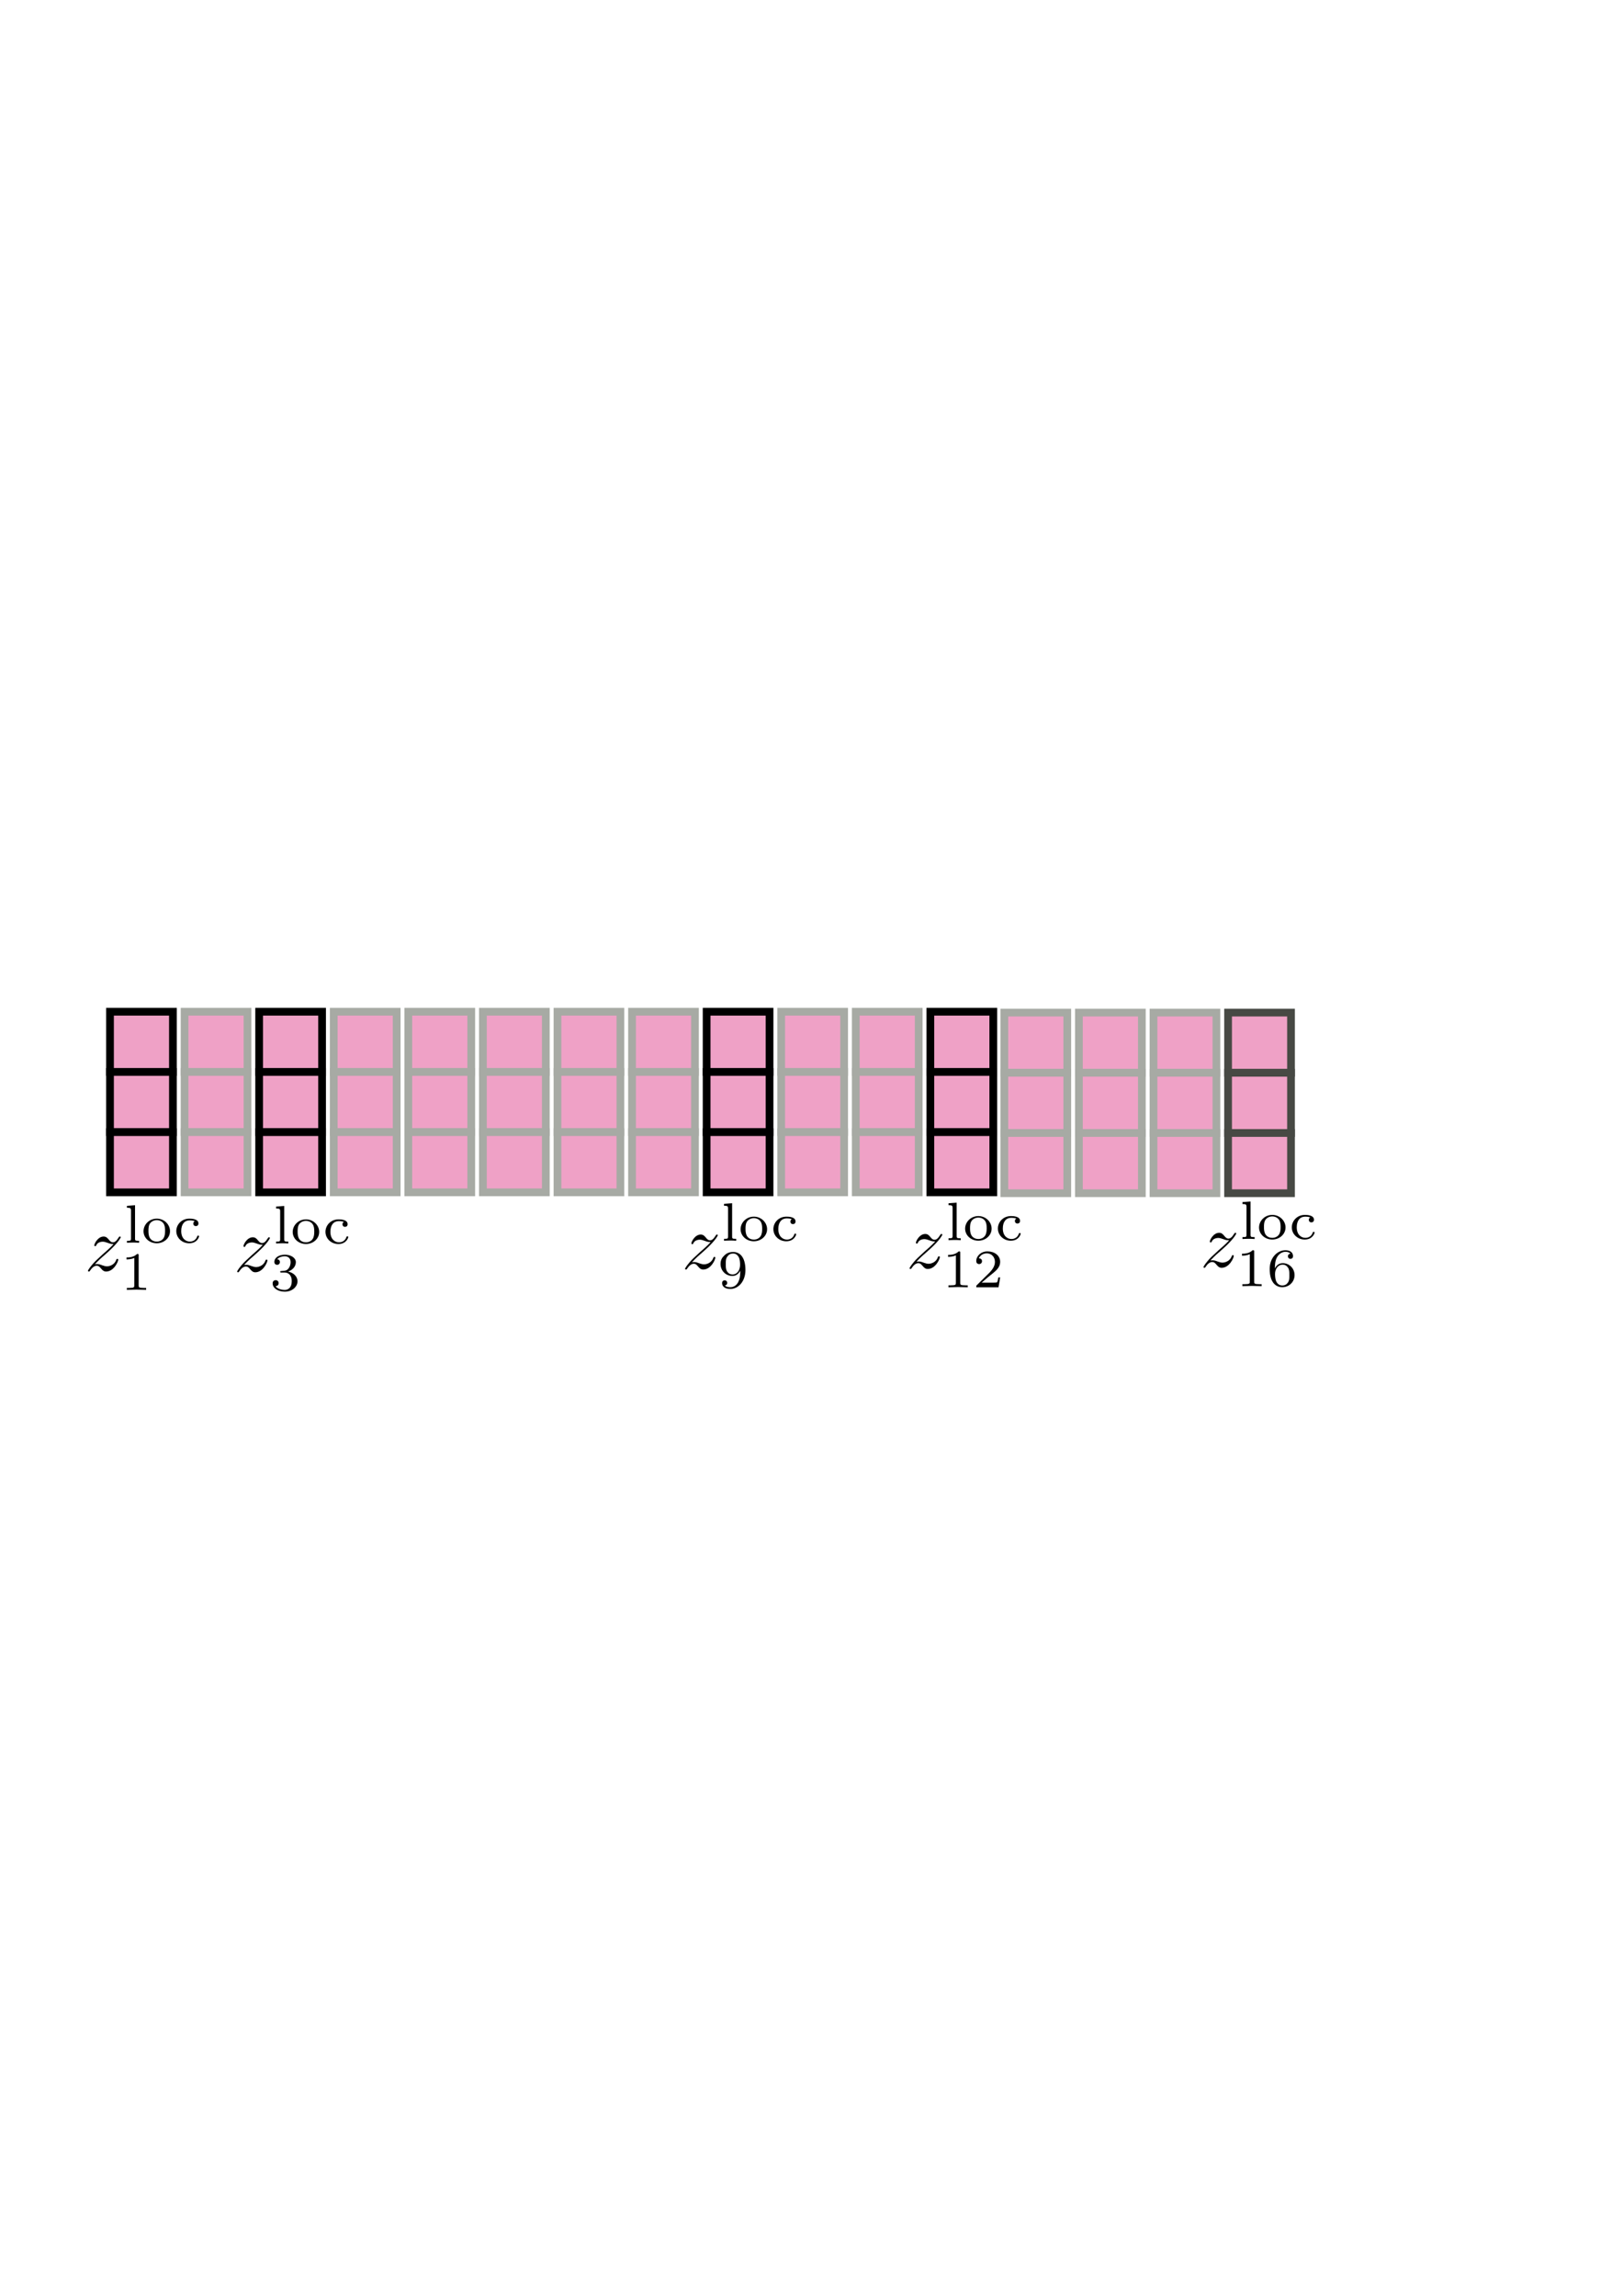 <?xml version="1.0" encoding="UTF-8" standalone="no"?>
<!-- Created with Inkscape (http://www.inkscape.org/) -->

<svg
   xmlns:dc="http://purl.org/dc/elements/1.1/"
   xmlns:cc="http://creativecommons.org/ns#"
   xmlns:rdf="http://www.w3.org/1999/02/22-rdf-syntax-ns#"
   xmlns:svg="http://www.w3.org/2000/svg"
   xmlns="http://www.w3.org/2000/svg"
   xmlns:sodipodi="http://sodipodi.sourceforge.net/DTD/sodipodi-0.dtd"
   xmlns:inkscape="http://www.inkscape.org/namespaces/inkscape"
   width="210mm"
   height="297mm"
   viewBox="0 0 210 297"
   version="1.1"
   id="svg112919"
   inkscape:version="0.92.3 (2405546, 2018-03-11)"
   sodipodi:docname="local_attention_3.svg">
  <defs
     id="defs112913" />
  <sodipodi:namedview
     id="base"
     pagecolor="#ffffff"
     bordercolor="#666666"
     borderopacity="1.0"
     inkscape:pageopacity="0.0"
     inkscape:pageshadow="2"
     inkscape:zoom="0.35"
     inkscape:cx="-92.857143"
     inkscape:cy="560"
     inkscape:document-units="mm"
     inkscape:current-layer="layer1"
     showgrid="false"
     inkscape:window-width="1853"
     inkscape:window-height="1025"
     inkscape:window-x="67"
     inkscape:window-y="27"
     inkscape:window-maximized="1" />
  <g
     inkscape:label="Layer 1"
     inkscape:groupmode="layer"
     id="layer1">
    <g
       id="g854-58-0-3"
       transform="matrix(0.669,0,0,0.669,3.79,118.579)"
       style="fill:#efa1c6;fill-opacity:1;stroke:#000000;stroke-width:1.495;stroke-miterlimit:4;stroke-dasharray:none;stroke-opacity:1">
      <rect
         ry="0"
         rx="0"
         y="18.394"
         x="15.61"
         height="11.642"
         width="12.171"
         id="rect815-3-8-9-6"
         style="opacity:1;vector-effect:none;fill:#efa1c6;fill-opacity:1;stroke:#000000;stroke-width:1.495;stroke-linecap:butt;stroke-linejoin:miter;stroke-miterlimit:4;stroke-dasharray:none;stroke-dashoffset:0;stroke-opacity:1" />
      <rect
         ry="0"
         rx="0"
         y="30.035"
         x="15.61"
         height="11.642"
         width="12.171"
         id="rect815-6-47-74-7"
         style="opacity:1;vector-effect:none;fill:#efa1c6;fill-opacity:1;stroke:#000000;stroke-width:1.495;stroke-linecap:butt;stroke-linejoin:miter;stroke-miterlimit:4;stroke-dasharray:none;stroke-dashoffset:0;stroke-opacity:1" />
      <rect
         ry="0"
         rx="0"
         y="41.677"
         x="15.61"
         height="11.642"
         width="12.171"
         id="rect815-3-7-24-3-3"
         style="opacity:1;vector-effect:none;fill:#efa1c6;fill-opacity:1;stroke:#000000;stroke-width:1.495;stroke-linecap:butt;stroke-linejoin:miter;stroke-miterlimit:4;stroke-dasharray:none;stroke-dashoffset:0;stroke-opacity:1" />
    </g>
    <g
       transform="matrix(0.669,0,0,0.669,80.987,118.579)"
       id="g854-6-0-5-6"
       style="fill:#efa1c6;fill-opacity:1;stroke:#000000;stroke-width:1.495;stroke-miterlimit:4;stroke-dasharray:none;stroke-opacity:1">
      <rect
         ry="0"
         rx="0"
         y="18.394"
         x="15.61"
         height="11.642"
         width="12.171"
         id="rect815-3-62-2-1-2"
         style="opacity:1;vector-effect:none;fill:#efa1c6;fill-opacity:1;stroke:#000000;stroke-width:1.495;stroke-linecap:butt;stroke-linejoin:miter;stroke-miterlimit:4;stroke-dasharray:none;stroke-dashoffset:0;stroke-opacity:1" />
      <rect
         ry="0"
         rx="0"
         y="30.035"
         x="15.61"
         height="11.642"
         width="12.171"
         id="rect815-6-6-9-40-6"
         style="opacity:1;vector-effect:none;fill:#efa1c6;fill-opacity:1;stroke:#000000;stroke-width:1.495;stroke-linecap:butt;stroke-linejoin:miter;stroke-miterlimit:4;stroke-dasharray:none;stroke-dashoffset:0;stroke-opacity:1" />
      <rect
         ry="0"
         rx="0"
         y="41.677"
         x="15.61"
         height="11.642"
         width="12.171"
         id="rect815-3-7-1-9-3-93"
         style="opacity:1;vector-effect:none;fill:#efa1c6;fill-opacity:1;stroke:#000000;stroke-width:1.495;stroke-linecap:butt;stroke-linejoin:miter;stroke-miterlimit:4;stroke-dasharray:none;stroke-dashoffset:0;stroke-opacity:1" />
    </g>
    <g
       transform="matrix(0.669,0,0,0.669,13.439,118.579)"
       id="g854-8-0-12-0"
       style="fill:#efa1c6;fill-opacity:1;stroke:#a7aaa4;stroke-width:1.495;stroke-miterlimit:4;stroke-dasharray:none;stroke-opacity:1">
      <rect
         ry="0"
         rx="0"
         y="18.394"
         x="15.61"
         height="11.642"
         width="12.171"
         id="rect815-3-9-1-7-7"
         style="opacity:1;vector-effect:none;fill:#efa1c6;fill-opacity:1;stroke:#a7aaa4;stroke-width:1.495;stroke-linecap:butt;stroke-linejoin:miter;stroke-miterlimit:4;stroke-dasharray:none;stroke-dashoffset:0;stroke-opacity:1" />
      <rect
         ry="0"
         rx="0"
         y="30.035"
         x="15.61"
         height="11.642"
         width="12.171"
         id="rect815-6-20-31-9-65"
         style="opacity:1;vector-effect:none;fill:#efa1c6;fill-opacity:1;stroke:#a7aaa4;stroke-width:1.495;stroke-linecap:butt;stroke-linejoin:miter;stroke-miterlimit:4;stroke-dasharray:none;stroke-dashoffset:0;stroke-opacity:1" />
      <rect
         ry="0"
         rx="0"
         y="41.677"
         x="15.61"
         height="11.642"
         width="12.171"
         id="rect815-3-7-2-1-81-2"
         style="opacity:1;vector-effect:none;fill:#efa1c6;fill-opacity:1;stroke:#a7aaa4;stroke-width:1.495;stroke-linecap:butt;stroke-linejoin:miter;stroke-miterlimit:4;stroke-dasharray:none;stroke-dashoffset:0;stroke-opacity:1" />
    </g>
    <g
       transform="matrix(0.669,0,0,0.669,23.089,118.579)"
       id="g854-3-0-0-4"
       style="fill:#efa1c6;fill-opacity:1;stroke:#000000;stroke-width:1.495;stroke-miterlimit:4;stroke-dasharray:none;stroke-opacity:1">
      <rect
         ry="0"
         rx="0"
         y="18.394"
         x="15.61"
         height="11.642"
         width="12.171"
         id="rect815-3-92-4-60-0"
         style="opacity:1;vector-effect:none;fill:#efa1c6;fill-opacity:1;stroke:#000000;stroke-width:1.495;stroke-linecap:butt;stroke-linejoin:miter;stroke-miterlimit:4;stroke-dasharray:none;stroke-dashoffset:0;stroke-opacity:1" />
      <rect
         ry="0"
         rx="0"
         y="30.035"
         x="15.61"
         height="11.642"
         width="12.171"
         id="rect815-6-28-0-1-6"
         style="opacity:1;vector-effect:none;fill:#efa1c6;fill-opacity:1;stroke:#000000;stroke-width:1.495;stroke-linecap:butt;stroke-linejoin:miter;stroke-miterlimit:4;stroke-dasharray:none;stroke-dashoffset:0;stroke-opacity:1" />
      <rect
         ry="0"
         rx="0"
         y="41.677"
         x="15.61"
         height="11.642"
         width="12.171"
         id="rect815-3-7-97-3-0-8"
         style="opacity:1;vector-effect:none;fill:#efa1c6;fill-opacity:1;stroke:#000000;stroke-width:1.495;stroke-linecap:butt;stroke-linejoin:miter;stroke-miterlimit:4;stroke-dasharray:none;stroke-dashoffset:0;stroke-opacity:1" />
    </g>
    <g
       transform="matrix(0.669,0,0,0.669,42.388,118.579)"
       id="g854-8-7-9-2-54"
       style="fill:#efa1c6;fill-opacity:1;stroke:#a7aaa4;stroke-width:1.495;stroke-miterlimit:4;stroke-dasharray:none;stroke-opacity:1">
      <rect
         ry="0"
         rx="0"
         y="18.394"
         x="15.61"
         height="11.642"
         width="12.171"
         id="rect815-3-9-4-9-1-4"
         style="opacity:1;vector-effect:none;fill:#efa1c6;fill-opacity:1;stroke:#a7aaa4;stroke-width:1.495;stroke-linecap:butt;stroke-linejoin:miter;stroke-miterlimit:4;stroke-dasharray:none;stroke-dashoffset:0;stroke-opacity:1" />
      <rect
         ry="0"
         rx="0"
         y="30.035"
         x="15.61"
         height="11.642"
         width="12.171"
         id="rect815-6-20-3-6-97-6"
         style="opacity:1;vector-effect:none;fill:#efa1c6;fill-opacity:1;stroke:#a7aaa4;stroke-width:1.495;stroke-linecap:butt;stroke-linejoin:miter;stroke-miterlimit:4;stroke-dasharray:none;stroke-dashoffset:0;stroke-opacity:1" />
      <rect
         ry="0"
         rx="0"
         y="41.677"
         x="15.61"
         height="11.642"
         width="12.171"
         id="rect815-3-7-2-0-93-13-8"
         style="opacity:1;vector-effect:none;fill:#efa1c6;fill-opacity:1;stroke:#a7aaa4;stroke-width:1.495;stroke-linecap:butt;stroke-linejoin:miter;stroke-miterlimit:4;stroke-dasharray:none;stroke-dashoffset:0;stroke-opacity:1" />
    </g>
    <g
       transform="matrix(0.669,0,0,0.669,71.337,118.579)"
       id="g854-8-7-7-3-1-32"
       style="fill:#efa1c6;fill-opacity:1;stroke:#a7aaa4;stroke-width:1.495;stroke-miterlimit:4;stroke-dasharray:none;stroke-opacity:1">
      <rect
         ry="0"
         rx="0"
         y="18.394"
         x="15.61"
         height="11.642"
         width="12.171"
         id="rect815-3-9-4-6-5-0-6"
         style="opacity:1;vector-effect:none;fill:#efa1c6;fill-opacity:1;stroke:#a7aaa4;stroke-width:1.495;stroke-linecap:butt;stroke-linejoin:miter;stroke-miterlimit:4;stroke-dasharray:none;stroke-dashoffset:0;stroke-opacity:1" />
      <rect
         ry="0"
         rx="0"
         y="30.035"
         x="15.61"
         height="11.642"
         width="12.171"
         id="rect815-6-20-3-8-6-6-2"
         style="opacity:1;vector-effect:none;fill:#efa1c6;fill-opacity:1;stroke:#a7aaa4;stroke-width:1.495;stroke-linecap:butt;stroke-linejoin:miter;stroke-miterlimit:4;stroke-dasharray:none;stroke-dashoffset:0;stroke-opacity:1" />
      <rect
         ry="0"
         rx="0"
         y="41.677"
         x="15.61"
         height="11.642"
         width="12.171"
         id="rect815-3-7-2-0-8-64-8-24"
         style="opacity:1;vector-effect:none;fill:#efa1c6;fill-opacity:1;stroke:#a7aaa4;stroke-width:1.495;stroke-linecap:butt;stroke-linejoin:miter;stroke-miterlimit:4;stroke-dasharray:none;stroke-dashoffset:0;stroke-opacity:1" />
    </g>
    <g
       transform="matrix(0.669,0,0,0.669,61.688,118.579)"
       id="g854-8-7-4-0-7-7"
       style="fill:#efa1c6;fill-opacity:1;stroke:#a7aaa4;stroke-width:1.495;stroke-miterlimit:4;stroke-dasharray:none;stroke-opacity:1">
      <rect
         ry="0"
         rx="0"
         y="18.394"
         x="15.61"
         height="11.642"
         width="12.171"
         id="rect815-3-9-4-1-4-9-4"
         style="opacity:1;vector-effect:none;fill:#efa1c6;fill-opacity:1;stroke:#a7aaa4;stroke-width:1.495;stroke-linecap:butt;stroke-linejoin:miter;stroke-miterlimit:4;stroke-dasharray:none;stroke-dashoffset:0;stroke-opacity:1" />
      <rect
         ry="0"
         rx="0"
         y="30.035"
         x="15.61"
         height="11.642"
         width="12.171"
         id="rect815-6-20-3-4-6-2-9"
         style="opacity:1;vector-effect:none;fill:#efa1c6;fill-opacity:1;stroke:#a7aaa4;stroke-width:1.495;stroke-linecap:butt;stroke-linejoin:miter;stroke-miterlimit:4;stroke-dasharray:none;stroke-dashoffset:0;stroke-opacity:1" />
      <rect
         ry="0"
         rx="0"
         y="41.677"
         x="15.61"
         height="11.642"
         width="12.171"
         id="rect815-3-7-2-0-9-2-4-6"
         style="opacity:1;vector-effect:none;fill:#efa1c6;fill-opacity:1;stroke:#a7aaa4;stroke-width:1.495;stroke-linecap:butt;stroke-linejoin:miter;stroke-miterlimit:4;stroke-dasharray:none;stroke-dashoffset:0;stroke-opacity:1" />
    </g>
    <g
       transform="matrix(0.669,0,0,0.669,52.038,118.579)"
       id="g854-8-7-2-6-4-5"
       style="fill:#efa1c6;fill-opacity:1;stroke:#a7aaa4;stroke-width:1.495;stroke-miterlimit:4;stroke-dasharray:none;stroke-opacity:1">
      <rect
         ry="0"
         rx="0"
         y="18.394"
         x="15.61"
         height="11.642"
         width="12.171"
         id="rect815-3-9-4-68-5-9-6"
         style="opacity:1;vector-effect:none;fill:#efa1c6;fill-opacity:1;stroke:#a7aaa4;stroke-width:1.495;stroke-linecap:butt;stroke-linejoin:miter;stroke-miterlimit:4;stroke-dasharray:none;stroke-dashoffset:0;stroke-opacity:1" />
      <rect
         ry="0"
         rx="0"
         y="30.035"
         x="15.61"
         height="11.642"
         width="12.171"
         id="rect815-6-20-3-9-6-1-4"
         style="opacity:1;vector-effect:none;fill:#efa1c6;fill-opacity:1;stroke:#a7aaa4;stroke-width:1.495;stroke-linecap:butt;stroke-linejoin:miter;stroke-miterlimit:4;stroke-dasharray:none;stroke-dashoffset:0;stroke-opacity:1" />
      <rect
         ry="0"
         rx="0"
         y="41.677"
         x="15.61"
         height="11.642"
         width="12.171"
         id="rect815-3-7-2-0-2-9-2-2"
         style="opacity:1;vector-effect:none;fill:#efa1c6;fill-opacity:1;stroke:#a7aaa4;stroke-width:1.495;stroke-linecap:butt;stroke-linejoin:miter;stroke-miterlimit:4;stroke-dasharray:none;stroke-dashoffset:0;stroke-opacity:1" />
    </g>
    <g
       transform="matrix(0.669,0,0,0.669,32.739,118.579)"
       id="g854-8-7-6-8-8-5"
       style="fill:#efa1c6;fill-opacity:1;stroke:#a7aaa4;stroke-width:1.495;stroke-miterlimit:4;stroke-dasharray:none;stroke-opacity:1">
      <rect
         ry="0"
         rx="0"
         y="18.394"
         x="15.61"
         height="11.642"
         width="12.171"
         id="rect815-3-9-4-4-2-6-6"
         style="opacity:1;vector-effect:none;fill:#efa1c6;fill-opacity:1;stroke:#a7aaa4;stroke-width:1.495;stroke-linecap:butt;stroke-linejoin:miter;stroke-miterlimit:4;stroke-dasharray:none;stroke-dashoffset:0;stroke-opacity:1" />
      <rect
         ry="0"
         rx="0"
         y="30.035"
         x="15.61"
         height="11.642"
         width="12.171"
         id="rect815-6-20-3-95-8-06-1"
         style="opacity:1;vector-effect:none;fill:#efa1c6;fill-opacity:1;stroke:#a7aaa4;stroke-width:1.495;stroke-linecap:butt;stroke-linejoin:miter;stroke-miterlimit:4;stroke-dasharray:none;stroke-dashoffset:0;stroke-opacity:1" />
      <rect
         ry="0"
         rx="0"
         y="41.677"
         x="15.61"
         height="11.642"
         width="12.171"
         id="rect815-3-7-2-0-0-2-4-37"
         style="opacity:1;vector-effect:none;fill:#efa1c6;fill-opacity:1;stroke:#a7aaa4;stroke-width:1.495;stroke-linecap:butt;stroke-linejoin:miter;stroke-miterlimit:4;stroke-dasharray:none;stroke-dashoffset:0;stroke-opacity:1" />
    </g>
    <g
       transform="matrix(0.669,0,0,0.669,100.286,118.579)"
       id="g854-8-7-7-4-9-0-7"
       style="fill:#efa1c6;fill-opacity:1;stroke:#a7aaa4;stroke-width:1.495;stroke-miterlimit:4;stroke-dasharray:none;stroke-opacity:1">
      <rect
         ry="0"
         rx="0"
         y="18.394"
         x="15.61"
         height="11.642"
         width="12.171"
         id="rect815-3-9-4-6-7-6-4-2"
         style="opacity:1;vector-effect:none;fill:#efa1c6;fill-opacity:1;stroke:#a7aaa4;stroke-width:1.495;stroke-linecap:butt;stroke-linejoin:miter;stroke-miterlimit:4;stroke-dasharray:none;stroke-dashoffset:0;stroke-opacity:1" />
      <rect
         ry="0"
         rx="0"
         y="30.035"
         x="15.61"
         height="11.642"
         width="12.171"
         id="rect815-6-20-3-8-1-0-5-10"
         style="opacity:1;vector-effect:none;fill:#efa1c6;fill-opacity:1;stroke:#a7aaa4;stroke-width:1.495;stroke-linecap:butt;stroke-linejoin:miter;stroke-miterlimit:4;stroke-dasharray:none;stroke-dashoffset:0;stroke-opacity:1" />
      <rect
         ry="0"
         rx="0"
         y="41.677"
         x="15.61"
         height="11.642"
         width="12.171"
         id="rect815-3-7-2-0-8-7-2-46-8"
         style="opacity:1;vector-effect:none;fill:#efa1c6;fill-opacity:1;stroke:#a7aaa4;stroke-width:1.495;stroke-linecap:butt;stroke-linejoin:miter;stroke-miterlimit:4;stroke-dasharray:none;stroke-dashoffset:0;stroke-opacity:1" />
    </g>
    <g
       transform="matrix(0.669,0,0,0.669,90.637,118.579)"
       id="g854-8-7-7-2-76-6-9"
       style="fill:#efa1c6;fill-opacity:1;stroke:#a7aaa4;stroke-width:1.495;stroke-miterlimit:4;stroke-dasharray:none;stroke-opacity:1">
      <rect
         ry="0"
         rx="0"
         y="18.394"
         x="15.61"
         height="11.642"
         width="12.171"
         id="rect815-3-9-4-6-2-3-9-1"
         style="opacity:1;vector-effect:none;fill:#efa1c6;fill-opacity:1;stroke:#a7aaa4;stroke-width:1.495;stroke-linecap:butt;stroke-linejoin:miter;stroke-miterlimit:4;stroke-dasharray:none;stroke-dashoffset:0;stroke-opacity:1" />
      <rect
         ry="0"
         rx="0"
         y="30.035"
         x="15.61"
         height="11.642"
         width="12.171"
         id="rect815-6-20-3-8-2-2-9-3"
         style="opacity:1;vector-effect:none;fill:#efa1c6;fill-opacity:1;stroke:#a7aaa4;stroke-width:1.495;stroke-linecap:butt;stroke-linejoin:miter;stroke-miterlimit:4;stroke-dasharray:none;stroke-dashoffset:0;stroke-opacity:1" />
      <rect
         ry="0"
         rx="0"
         y="41.677"
         x="15.61"
         height="11.642"
         width="12.171"
         id="rect815-3-7-2-0-8-6-1-52-48"
         style="opacity:1;vector-effect:none;fill:#efa1c6;fill-opacity:1;stroke:#a7aaa4;stroke-width:1.495;stroke-linecap:butt;stroke-linejoin:miter;stroke-miterlimit:4;stroke-dasharray:none;stroke-dashoffset:0;stroke-opacity:1" />
    </g>
    <g
       transform="matrix(0.669,0,0,0.669,109.936,118.579)"
       id="g854-8-7-7-2-1-5-0-0-1-5"
       style="fill:#efa1c6;fill-opacity:1;stroke:#000000;stroke-width:1.495;stroke-miterlimit:4;stroke-dasharray:none;stroke-opacity:1">
      <rect
         ry="0"
         rx="0"
         y="18.394"
         x="15.61"
         height="11.642"
         width="12.171"
         id="rect815-3-9-4-6-2-6-91-7-1-0-2"
         style="opacity:1;vector-effect:none;fill:#efa1c6;fill-opacity:1;stroke:#000000;stroke-width:1.495;stroke-linecap:butt;stroke-linejoin:miter;stroke-miterlimit:4;stroke-dasharray:none;stroke-dashoffset:0;stroke-opacity:1" />
      <rect
         ry="0"
         rx="0"
         y="30.035"
         x="15.61"
         height="11.642"
         width="12.171"
         id="rect815-6-20-3-8-2-1-4-9-1-99-2"
         style="opacity:1;vector-effect:none;fill:#efa1c6;fill-opacity:1;stroke:#000000;stroke-width:1.495;stroke-linecap:butt;stroke-linejoin:miter;stroke-miterlimit:4;stroke-dasharray:none;stroke-dashoffset:0;stroke-opacity:1" />
      <rect
         ry="0"
         rx="0"
         y="41.677"
         x="15.61"
         height="11.642"
         width="12.171"
         id="rect815-3-7-2-0-8-6-5-9-9-3-13-0"
         style="opacity:1;vector-effect:none;fill:#efa1c6;fill-opacity:1;stroke:#000000;stroke-width:1.495;stroke-linecap:butt;stroke-linejoin:miter;stroke-miterlimit:4;stroke-dasharray:none;stroke-dashoffset:0;stroke-opacity:1" />
    </g>
    <g
       id="g61096-2"
       transform="matrix(0.669,0,0,0.669,-45.349,96.887)"
       style="stroke-width:1.495">
      <g
         word-spacing="normal"
         letter-spacing="normal"
         font-size-adjust="none"
         font-stretch="normal"
         font-weight="normal"
         font-variant="normal"
         font-style="normal"
         stroke-miterlimit="10.433"
         xml:space="preserve"
         transform="matrix(0.3,0,0,-0.3,-52.5,222.75)"
         id="content-9"
         style="font-style:normal;font-variant:normal;font-weight:normal;font-stretch:normal;letter-spacing:normal;word-spacing:normal;text-anchor:start;fill:none;fill-opacity:1;fill-rule:evenodd;stroke:#000000;stroke-width:1.495;stroke-linecap:butt;stroke-linejoin:miter;stroke-miterlimit:10.433;stroke-dasharray:none;stroke-dashoffset:0;stroke-opacity:1"><path
           id="path61085-9"
           d="m 462.14,410.34 0.25,0.27 0.24,0.25 0.24,0.25 0.23,0.24 0.22,0.23 0.22,0.22 0.21,0.22 0.2,0.21 0.2,0.2 0.2,0.19 0.19,0.19 0.19,0.19 0.18,0.17 0.19,0.18 0.35,0.33 0.34,0.32 0.33,0.3 0.33,0.29 0.32,0.29 0.65,0.56 0.33,0.29 0.33,0.28 c 0,0.05 3.08,2.69 4.88,4.49 4.73,4.64 5.83,7.03 5.83,7.21 0,0.5 -0.46,0.5 -0.55,0.5 -0.35,0 -0.5,-0.09 -0.75,-0.54 -1.49,-2.39 -2.53,-3.19 -3.74,-3.19 -1.2,0 -1.79,0.75 -2.54,1.59 -0.94,1.16 -1.78,2.14 -3.44,2.14 -3.73,0 -6.02,-4.62 -6.02,-5.67 0,-0.25 0.14,-0.54 0.6,-0.54 0.45,0 0.54,0.25 0.64,0.54 0.95,2.3 3.84,2.35 4.23,2.35 1.05,0 2,-0.36 3.14,-0.75 2,-0.75 2.55,-0.75 3.85,-0.75 -1.8,-2.14 -5.99,-5.74 -6.92,-6.53 l -4.49,-4.18 c -3.39,-3.34 -5.14,-6.18 -5.14,-6.53 0,-0.5 0.5,-0.5 0.59,-0.5 0.41,0 0.5,0.1 0.8,0.64 1.16,1.75 2.64,3.1 4.24,3.1 1.15,0 1.65,-0.46 2.89,-1.89 0.86,-1.05 1.75,-1.85 3.18,-1.85 4.94,0 7.83,6.33 7.83,7.67 0,0.25 -0.2,0.5 -0.59,0.5 -0.46,0 -0.55,-0.29 -0.71,-0.65 -1.14,-3.24 -4.32,-4.17 -5.98,-4.17 -0.98,0 -1.89,0.29 -2.94,0.64 -1.68,0.64 -2.43,0.84 -3.48,0.84 -0.1,0 -0.89,0 -1.35,-0.14 z"
           inkscape:connector-curvature="0"
           style="fill:#000000;stroke-width:0" /><path
           id="path61087-3"
           d="M 488.01,448.39 482.79,448 v -1.25 c 2.33,0 2.61,-0.25 2.61,-1.96 v -17.84 c 0,-1.5 -0.34,-1.5 -2.61,-1.5 v -1.25 c 0.07,0 2.5,0.14 3.91,0.14 1.31,0 2.61,-0.03 3.94,-0.14 v 1.25 c -2.27,0 -2.63,0 -2.63,1.5 z"
           inkscape:connector-curvature="0"
           style="fill:#000000;stroke-width:0" /><path
           id="path61089-0"
           d="m 510.55,431.62 -0.01,0.41 -0.03,0.4 -0.05,0.4 -0.07,0.39 -0.1,0.39 -0.11,0.38 -0.13,0.37 -0.15,0.37 -0.17,0.36 -0.19,0.35 -0.2,0.34 -0.22,0.33 -0.24,0.32 -0.25,0.31 -0.26,0.29 -0.28,0.29 -0.3,0.27 -0.31,0.26 -0.32,0.24 -0.33,0.23 -0.35,0.22 -0.36,0.2 -0.37,0.18 -0.38,0.17 -0.39,0.15 -0.4,0.13 -0.41,0.11 -0.41,0.1 -0.43,0.07 -0.43,0.05 -0.44,0.04 -0.45,0.01 v -0.99 c 2.06,0 3.53,-0.97 4.29,-2.05 0.97,-1.35 1.08,-3.1 1.08,-4.78 0,-1.67 -0.11,-3.51 -1.12,-4.95 -0.94,-1.31 -2.53,-2.02 -4.25,-2.02 v 0 c -1.28,0 -3.17,0.43 -4.31,2.13 -0.94,1.44 -1.05,3.23 -1.05,4.84 0,1.5 0.03,3.57 1.25,5.05 0.87,1.02 2.34,1.78 4.11,1.78 v 0.99 c -4.8,0 -8.53,-3.77 -8.53,-8.13 0,-4.33 3.82,-7.76 8.53,-7.76 4.7,0 8.54,3.43 8.54,7.76 z"
           inkscape:connector-curvature="0"
           style="fill:#000000;stroke-width:0" /><path
           id="path61091-2"
           d="m 526.54,438.11 -0.05,-0.03 -0.06,-0.03 -0.06,-0.03 -0.05,-0.03 -0.05,-0.04 -0.05,-0.03 -0.05,-0.04 -0.04,-0.04 -0.05,-0.04 -0.04,-0.04 -0.04,-0.04 -0.04,-0.04 -0.04,-0.05 -0.03,-0.04 -0.03,-0.05 -0.04,-0.05 -0.03,-0.05 -0.02,-0.05 -0.03,-0.05 -0.02,-0.05 -0.03,-0.06 -0.02,-0.05 -0.02,-0.06 -0.01,-0.06 -0.02,-0.05 -0.01,-0.06 -0.01,-0.06 -0.01,-0.06 -0.01,-0.07 v -0.06 l -0.01,-0.06 v -0.07 c 0,-0.95 0.66,-1.64 1.65,-1.64 0.93,0 1.67,0.6 1.67,1.71 0,3.11 -4.85,3.11 -5.83,3.11 -5.22,0 -8.46,-4.02 -8.46,-8.02 0,-4.39 3.72,-7.87 8.29,-7.87 5.2,0 6.42,4.1 6.42,4.53 0,0.4 -0.46,0.4 -0.59,0.4 -0.46,0 -0.49,-0.09 -0.68,-0.59 -0.76,-2.16 -2.61,-3.24 -4.73,-3.24 -2.41,0 -5.53,1.79 -5.53,6.8 0,4.42 2.15,6.86 5.39,6.86 0.45,0 2.12,0 3.37,-0.51 z"
           inkscape:connector-curvature="0"
           style="fill:#000000;stroke-width:0" /><path
           id="path61093-7"
           d="m 490.35,416 v 0.04 0.04 0.04 0.04 0.04 0.04 0.04 0.03 0.04 l -0.01,0.03 v 0.03 0.03 0.03 l -0.01,0.03 v 0.03 0.02 l -0.01,0.03 v 0.02 l -0.01,0.02 v 0.03 l -0.02,0.04 -0.01,0.04 -0.02,0.03 -0.02,0.03 -0.02,0.03 -0.02,0.03 -0.03,0.02 -0.03,0.02 -0.03,0.01 -0.04,0.02 -0.04,0.01 -0.05,0.01 -0.02,0.01 h -0.02 l -0.03,0.01 h -0.03 -0.02 l -0.03,0.01 h -0.03 -0.03 -0.03 -0.04 l -0.03,0.01 h -0.04 -0.03 -0.04 -0.04 -0.04 -0.04 -0.05 -0.04 -0.05 c -2.23,-2.2 -5.39,-2.23 -6.82,-2.23 v -1.25 c 0.84,0 3.14,0 5.04,0.96 V 396.7 c 0,-1.16 0,-1.61 -3.48,-1.61 h -1.31 v -1.25 c 0.62,0.03 4.9,0.14 6.2,0.14 1.08,0 5.47,-0.11 6.23,-0.14 v 1.25 h -1.32 c -3.49,0 -3.49,0.45 -3.49,1.61 z"
           inkscape:connector-curvature="0"
           style="fill:#000000;stroke-width:0" /></g>    </g>
    <g
       transform="matrix(0.669,0,0,0.669,-26.047,96.983)"
       id="g63210-9"
       style="stroke-width:1.495">
      <g
         style="font-style:normal;font-variant:normal;font-weight:normal;font-stretch:normal;letter-spacing:normal;word-spacing:normal;text-anchor:start;fill:none;fill-opacity:1;fill-rule:evenodd;stroke:#000000;stroke-width:1.495;stroke-linecap:butt;stroke-linejoin:miter;stroke-miterlimit:10.433;stroke-dasharray:none;stroke-dashoffset:0;stroke-opacity:1"
         id="g63208-9"
         transform="matrix(0.3,0,0,-0.3,-52.5,222.75)"
         xml:space="preserve"
         stroke-miterlimit="10.433"
         font-style="normal"
         font-variant="normal"
         font-weight="normal"
         font-stretch="normal"
         font-size-adjust="none"
         letter-spacing="normal"
         word-spacing="normal"><path
           style="fill:#000000;stroke-width:0"
           inkscape:connector-curvature="0"
           d="m 462.14,410.34 0.25,0.27 0.24,0.25 0.24,0.25 0.23,0.24 0.22,0.23 0.22,0.22 0.21,0.22 0.2,0.21 0.2,0.2 0.2,0.19 0.19,0.19 0.19,0.19 0.18,0.17 0.19,0.18 0.35,0.33 0.34,0.32 0.33,0.3 0.33,0.29 0.32,0.29 0.65,0.56 0.33,0.29 0.33,0.28 c 0,0.05 3.08,2.69 4.88,4.49 4.73,4.64 5.83,7.03 5.83,7.21 0,0.5 -0.46,0.5 -0.55,0.5 -0.35,0 -0.5,-0.09 -0.75,-0.54 -1.49,-2.39 -2.53,-3.19 -3.74,-3.19 -1.2,0 -1.79,0.75 -2.54,1.59 -0.94,1.16 -1.78,2.14 -3.44,2.14 -3.73,0 -6.02,-4.62 -6.02,-5.67 0,-0.25 0.14,-0.54 0.6,-0.54 0.45,0 0.54,0.25 0.64,0.54 0.95,2.3 3.84,2.35 4.23,2.35 1.05,0 2,-0.36 3.14,-0.75 2,-0.75 2.55,-0.75 3.85,-0.75 -1.8,-2.14 -5.99,-5.74 -6.92,-6.53 l -4.49,-4.18 c -3.39,-3.34 -5.14,-6.18 -5.14,-6.53 0,-0.5 0.5,-0.5 0.59,-0.5 0.41,0 0.5,0.1 0.8,0.64 1.16,1.75 2.64,3.1 4.24,3.1 1.15,0 1.65,-0.46 2.89,-1.89 0.86,-1.05 1.75,-1.85 3.18,-1.85 4.94,0 7.83,6.33 7.83,7.67 0,0.25 -0.2,0.5 -0.59,0.5 -0.46,0 -0.55,-0.29 -0.71,-0.65 -1.14,-3.24 -4.32,-4.17 -5.98,-4.17 -0.98,0 -1.89,0.29 -2.94,0.64 -1.68,0.64 -2.43,0.84 -3.48,0.84 -0.1,0 -0.89,0 -1.35,-0.14 z"
           id="path63198-5" /><path
           style="fill:#000000;stroke-width:0"
           inkscape:connector-curvature="0"
           d="M 488.01,448.39 482.79,448 v -1.25 c 2.33,0 2.61,-0.25 2.61,-1.96 v -17.84 c 0,-1.5 -0.34,-1.5 -2.61,-1.5 v -1.25 c 0.07,0 2.5,0.14 3.91,0.14 1.31,0 2.61,-0.03 3.94,-0.14 v 1.25 c -2.27,0 -2.63,0 -2.63,1.5 z"
           id="path63200-2" /><path
           style="fill:#000000;stroke-width:0"
           inkscape:connector-curvature="0"
           d="m 510.55,431.62 -0.01,0.41 -0.03,0.4 -0.05,0.4 -0.07,0.39 -0.1,0.39 -0.11,0.38 -0.13,0.37 -0.15,0.37 -0.17,0.36 -0.19,0.35 -0.2,0.34 -0.22,0.33 -0.24,0.32 -0.25,0.31 -0.26,0.29 -0.28,0.29 -0.3,0.27 -0.31,0.26 -0.32,0.24 -0.33,0.23 -0.35,0.22 -0.36,0.2 -0.37,0.18 -0.38,0.17 -0.39,0.15 -0.4,0.13 -0.41,0.11 -0.41,0.1 -0.43,0.07 -0.43,0.05 -0.44,0.04 -0.45,0.01 v -0.99 c 2.06,0 3.53,-0.97 4.29,-2.05 0.97,-1.35 1.08,-3.1 1.08,-4.78 0,-1.67 -0.11,-3.51 -1.12,-4.95 -0.94,-1.31 -2.53,-2.02 -4.25,-2.02 v 0 c -1.28,0 -3.17,0.43 -4.31,2.13 -0.94,1.44 -1.05,3.23 -1.05,4.84 0,1.5 0.03,3.57 1.25,5.05 0.87,1.02 2.34,1.78 4.11,1.78 v 0.99 c -4.8,0 -8.53,-3.77 -8.53,-8.13 0,-4.33 3.82,-7.76 8.53,-7.76 4.7,0 8.54,3.43 8.54,7.76 z"
           id="path63202-0" /><path
           style="fill:#000000;stroke-width:0"
           inkscape:connector-curvature="0"
           d="m 526.54,438.11 -0.05,-0.03 -0.06,-0.03 -0.06,-0.03 -0.05,-0.03 -0.05,-0.04 -0.05,-0.03 -0.05,-0.04 -0.04,-0.04 -0.05,-0.04 -0.04,-0.04 -0.04,-0.04 -0.04,-0.04 -0.04,-0.05 -0.03,-0.04 -0.03,-0.05 -0.04,-0.05 -0.03,-0.05 -0.02,-0.05 -0.03,-0.05 -0.02,-0.05 -0.03,-0.06 -0.02,-0.05 -0.02,-0.06 -0.01,-0.06 -0.02,-0.05 -0.01,-0.06 -0.01,-0.06 -0.01,-0.06 -0.01,-0.07 v -0.06 l -0.01,-0.06 v -0.07 c 0,-0.95 0.66,-1.64 1.65,-1.64 0.93,0 1.67,0.6 1.67,1.71 0,3.11 -4.85,3.11 -5.83,3.11 -5.22,0 -8.46,-4.02 -8.46,-8.02 0,-4.39 3.72,-7.87 8.29,-7.87 5.2,0 6.42,4.1 6.42,4.53 0,0.4 -0.46,0.4 -0.59,0.4 -0.46,0 -0.49,-0.09 -0.68,-0.59 -0.76,-2.16 -2.61,-3.24 -4.73,-3.24 -2.41,0 -5.53,1.79 -5.53,6.8 0,4.42 2.15,6.86 5.39,6.86 0.45,0 2.12,0 3.37,-0.51 z"
           id="path63204-8" /><path
           style="fill:#000000;stroke-width:0"
           inkscape:connector-curvature="0"
           d="m 488.2,405.48 0.25,-0.01 0.25,-0.01 0.24,-0.03 0.24,-0.04 0.23,-0.05 0.23,-0.06 0.22,-0.07 0.21,-0.08 0.21,-0.1 0.2,-0.1 0.2,-0.12 0.19,-0.12 0.18,-0.14 0.17,-0.15 0.17,-0.16 0.16,-0.17 0.15,-0.18 0.14,-0.19 0.14,-0.21 0.13,-0.21 0.11,-0.22 0.11,-0.24 0.1,-0.25 0.09,-0.25 0.08,-0.27 0.07,-0.28 0.06,-0.29 0.05,-0.3 0.04,-0.31 0.02,-0.32 0.02,-0.34 0.01,-0.34 c 0,-4.33 -2.52,-5.61 -4.53,-5.61 -1.39,0 -4.47,0.38 -5.93,2.44 1.63,0.06 2.02,1.22 2.02,1.95 0,1.11 -0.84,1.91 -1.92,1.91 -0.97,0 -1.96,-0.6 -1.96,-2.02 0,-3.28 3.63,-5.4 7.85,-5.4 4.84,0 8.19,3.25 8.19,6.73 0,2.72 -2.22,5.44 -6.07,6.24 3.66,1.32 4.99,3.93 4.99,6.06 0,2.75 -3.17,4.81 -7.03,4.81 -3.88,0 -6.83,-1.89 -6.83,-4.67 0,-1.19 0.76,-1.85 1.81,-1.85 1.08,0 1.77,0.8 1.77,1.77 0,1.02 -0.69,1.75 -1.77,1.81 1.22,1.55 3.61,1.92 4.91,1.92 1.56,0 3.76,-0.76 3.76,-3.79 0,-1.47 -0.48,-3.06 -1.39,-4.14 -1.15,-1.33 -2.12,-1.41 -3.87,-1.5 -0.88,-0.08 -0.94,-0.08 -1.11,-0.11 -0.08,0 -0.36,-0.06 -0.36,-0.46 0,-0.48 0.31,-0.48 0.9,-0.48 z"
           id="path63206-3" /></g>    </g>
    <g
       transform="matrix(0.669,0,0,0.669,31.908,96.629)"
       id="g65338-5"
       style="stroke-width:1.495">
      <g
         style="font-style:normal;font-variant:normal;font-weight:normal;font-stretch:normal;letter-spacing:normal;word-spacing:normal;text-anchor:start;fill:none;fill-opacity:1;fill-rule:evenodd;stroke:#000000;stroke-width:1.495;stroke-linecap:butt;stroke-linejoin:miter;stroke-miterlimit:10.433;stroke-dasharray:none;stroke-dashoffset:0;stroke-opacity:1"
         word-spacing="normal"
         letter-spacing="normal"
         font-size-adjust="none"
         font-stretch="normal"
         font-weight="normal"
         font-variant="normal"
         font-style="normal"
         stroke-miterlimit="10.433"
         xml:space="preserve"
         transform="matrix(0.3,0,0,-0.3,-52.5,222.75)"
         id="g65336-9"><path
           style="fill:#000000;stroke-width:0"
           inkscape:connector-curvature="0"
           id="path65326-6"
           d="m 462.14,410.34 0.25,0.27 0.24,0.25 0.24,0.25 0.23,0.24 0.22,0.23 0.22,0.22 0.21,0.22 0.2,0.21 0.2,0.2 0.2,0.19 0.19,0.19 0.19,0.19 0.18,0.17 0.19,0.18 0.35,0.33 0.34,0.32 0.33,0.3 0.33,0.29 0.32,0.29 0.65,0.56 0.33,0.29 0.33,0.28 c 0,0.05 3.08,2.69 4.88,4.49 4.73,4.64 5.83,7.03 5.83,7.21 0,0.5 -0.46,0.5 -0.55,0.5 -0.35,0 -0.5,-0.09 -0.75,-0.54 -1.49,-2.39 -2.53,-3.19 -3.74,-3.19 -1.2,0 -1.79,0.75 -2.54,1.59 -0.94,1.16 -1.78,2.14 -3.44,2.14 -3.73,0 -6.02,-4.62 -6.02,-5.67 0,-0.25 0.14,-0.54 0.6,-0.54 0.45,0 0.54,0.25 0.64,0.54 0.95,2.3 3.84,2.35 4.23,2.35 1.05,0 2,-0.36 3.14,-0.75 2,-0.75 2.55,-0.75 3.85,-0.75 -1.8,-2.14 -5.99,-5.74 -6.92,-6.53 l -4.49,-4.18 c -3.39,-3.34 -5.14,-6.18 -5.14,-6.53 0,-0.5 0.5,-0.5 0.59,-0.5 0.41,0 0.5,0.1 0.8,0.64 1.16,1.75 2.64,3.1 4.24,3.1 1.15,0 1.65,-0.46 2.89,-1.89 0.86,-1.05 1.75,-1.85 3.18,-1.85 4.94,0 7.83,6.33 7.83,7.67 0,0.25 -0.2,0.5 -0.59,0.5 -0.46,0 -0.55,-0.29 -0.71,-0.65 -1.14,-3.24 -4.32,-4.17 -5.98,-4.17 -0.98,0 -1.89,0.29 -2.94,0.64 -1.68,0.64 -2.43,0.84 -3.48,0.84 -0.1,0 -0.89,0 -1.35,-0.14 z" /><path
           style="fill:#000000;stroke-width:0"
           inkscape:connector-curvature="0"
           id="path65328-5"
           d="M 488.01,448.39 482.79,448 v -1.25 c 2.33,0 2.61,-0.25 2.61,-1.96 v -17.84 c 0,-1.5 -0.34,-1.5 -2.61,-1.5 v -1.25 c 0.07,0 2.5,0.14 3.91,0.14 1.31,0 2.61,-0.03 3.94,-0.14 v 1.25 c -2.27,0 -2.63,0 -2.63,1.5 z" /><path
           style="fill:#000000;stroke-width:0"
           inkscape:connector-curvature="0"
           id="path65330-6"
           d="m 510.55,431.62 -0.01,0.41 -0.03,0.4 -0.05,0.4 -0.07,0.39 -0.1,0.39 -0.11,0.38 -0.13,0.37 -0.15,0.37 -0.17,0.36 -0.19,0.35 -0.2,0.34 -0.22,0.33 -0.24,0.32 -0.25,0.31 -0.26,0.29 -0.28,0.29 -0.3,0.27 -0.31,0.26 -0.32,0.24 -0.33,0.23 -0.35,0.22 -0.36,0.2 -0.37,0.18 -0.38,0.17 -0.39,0.15 -0.4,0.13 -0.41,0.11 -0.41,0.1 -0.43,0.07 -0.43,0.05 -0.44,0.04 -0.45,0.01 v -0.99 c 2.06,0 3.53,-0.97 4.29,-2.05 0.97,-1.35 1.08,-3.1 1.08,-4.78 0,-1.67 -0.11,-3.51 -1.12,-4.95 -0.94,-1.31 -2.53,-2.02 -4.25,-2.02 v 0 c -1.28,0 -3.17,0.43 -4.31,2.13 -0.94,1.44 -1.05,3.23 -1.05,4.84 0,1.5 0.03,3.57 1.25,5.05 0.87,1.02 2.34,1.78 4.11,1.78 v 0.99 c -4.8,0 -8.53,-3.77 -8.53,-8.13 0,-4.33 3.82,-7.76 8.53,-7.76 4.7,0 8.54,3.43 8.54,7.76 z" /><path
           style="fill:#000000;stroke-width:0"
           inkscape:connector-curvature="0"
           id="path65332-3"
           d="m 526.54,438.11 -0.05,-0.03 -0.06,-0.03 -0.06,-0.03 -0.05,-0.03 -0.05,-0.04 -0.05,-0.03 -0.05,-0.04 -0.04,-0.04 -0.05,-0.04 -0.04,-0.04 -0.04,-0.04 -0.04,-0.04 -0.04,-0.05 -0.03,-0.04 -0.03,-0.05 -0.04,-0.05 -0.03,-0.05 -0.02,-0.05 -0.03,-0.05 -0.02,-0.05 -0.03,-0.06 -0.02,-0.05 -0.02,-0.06 -0.01,-0.06 -0.02,-0.05 -0.01,-0.06 -0.01,-0.06 -0.01,-0.06 -0.01,-0.07 v -0.06 l -0.01,-0.06 v -0.07 c 0,-0.95 0.66,-1.64 1.65,-1.64 0.93,0 1.67,0.6 1.67,1.71 0,3.11 -4.85,3.11 -5.83,3.11 -5.22,0 -8.46,-4.02 -8.46,-8.02 0,-4.39 3.72,-7.87 8.29,-7.87 5.2,0 6.42,4.1 6.42,4.53 0,0.4 -0.46,0.4 -0.59,0.4 -0.46,0 -0.49,-0.09 -0.68,-0.59 -0.76,-2.16 -2.61,-3.24 -4.73,-3.24 -2.41,0 -5.53,1.79 -5.53,6.8 0,4.42 2.15,6.86 5.39,6.86 0.45,0 2.12,0 3.37,-0.51 z" /><path
           style="fill:#000000;stroke-width:0"
           inkscape:connector-curvature="0"
           id="path65334-0"
           d="m 493.24,404.23 v -0.4 l -0.01,-0.39 -0.02,-0.38 -0.02,-0.37 -0.02,-0.35 -0.04,-0.35 -0.03,-0.34 -0.05,-0.33 -0.04,-0.32 -0.06,-0.31 -0.05,-0.3 -0.07,-0.29 -0.06,-0.28 -0.07,-0.27 -0.08,-0.27 -0.08,-0.25 -0.08,-0.25 -0.09,-0.24 -0.09,-0.23 -0.09,-0.22 -0.2,-0.42 -0.21,-0.39 -0.22,-0.36 -0.23,-0.33 -0.24,-0.31 -0.25,-0.27 -0.25,-0.26 -0.26,-0.22 -0.26,-0.21 -0.27,-0.18 -0.26,-0.16 -0.27,-0.15 -0.26,-0.12 -0.26,-0.11 -0.26,-0.08 -0.26,-0.08 -0.25,-0.06 -0.24,-0.04 -0.23,-0.04 -0.23,-0.02 -0.21,-0.01 -0.2,-0.01 c -0.77,0 -2.61,0.06 -3.55,1.14 1.42,0.14 1.53,1.33 1.53,1.64 0,0.88 -0.59,1.64 -1.64,1.64 -1.05,0 -1.67,-0.7 -1.67,-1.7 0,-2.37 1.98,-3.84 5.36,-3.84 4.98,0 9.69,4.7 9.69,12.17 0,8.64 -3.83,11.67 -7.91,11.67 -1.16,0 -3.55,-0.17 -5.55,-2.12 -1.17,-1.16 -2.58,-2.52 -2.58,-5.66 0,-4.42 3.54,-7.69 7.61,-7.69 l 0.18,0.97 c -1.36,0 -2.66,0.45 -3.63,2.06 -0.8,1.28 -0.8,2.75 -0.8,4.66 0,2.03 0,3.42 1,4.81 0.85,1.22 1.99,1.95 3.8,1.95 1.78,0 2.83,-1.1 3.39,-2.01 0.94,-1.47 1.03,-3.91 1.03,-5.13 0,-4.53 -2.61,-6.34 -4.79,-6.34 v 0 l -0.18,-0.97 c 2.79,0 4.29,1.85 5.08,3.41 z" /></g>    </g>
    <g
       transform="matrix(0.669,0,0,0.669,60.958,96.555)"
       id="g67482-2"
       style="stroke-width:1.495">
      <g
         style="font-style:normal;font-variant:normal;font-weight:normal;font-stretch:normal;letter-spacing:normal;word-spacing:normal;text-anchor:start;fill:none;fill-opacity:1;fill-rule:evenodd;stroke:#000000;stroke-width:1.495;stroke-linecap:butt;stroke-linejoin:miter;stroke-miterlimit:10.433;stroke-dasharray:none;stroke-dashoffset:0;stroke-opacity:1"
         id="g67480-0"
         transform="matrix(0.3,0,0,-0.3,-52.5,222.75)"
         xml:space="preserve"
         stroke-miterlimit="10.433"
         font-style="normal"
         font-variant="normal"
         font-weight="normal"
         font-stretch="normal"
         font-size-adjust="none"
         letter-spacing="normal"
         word-spacing="normal"><path
           style="fill:#000000;stroke-width:0"
           inkscape:connector-curvature="0"
           d="m 462.14,410.34 0.25,0.27 0.24,0.25 0.24,0.25 0.23,0.24 0.22,0.23 0.22,0.22 0.21,0.22 0.2,0.21 0.2,0.2 0.2,0.19 0.19,0.19 0.19,0.19 0.18,0.17 0.19,0.18 0.35,0.33 0.34,0.32 0.33,0.3 0.33,0.29 0.32,0.29 0.65,0.56 0.33,0.29 0.33,0.28 c 0,0.05 3.08,2.69 4.88,4.49 4.73,4.64 5.83,7.03 5.83,7.21 0,0.5 -0.46,0.5 -0.55,0.5 -0.35,0 -0.5,-0.09 -0.75,-0.54 -1.49,-2.39 -2.53,-3.19 -3.74,-3.19 -1.2,0 -1.79,0.75 -2.54,1.59 -0.94,1.16 -1.78,2.14 -3.44,2.14 -3.73,0 -6.02,-4.62 -6.02,-5.67 0,-0.25 0.14,-0.54 0.6,-0.54 0.45,0 0.54,0.25 0.64,0.54 0.95,2.3 3.84,2.35 4.23,2.35 1.05,0 2,-0.36 3.14,-0.75 2,-0.75 2.55,-0.75 3.85,-0.75 -1.8,-2.14 -5.99,-5.74 -6.92,-6.53 l -4.49,-4.18 c -3.39,-3.34 -5.14,-6.18 -5.14,-6.53 0,-0.5 0.5,-0.5 0.59,-0.5 0.41,0 0.5,0.1 0.8,0.64 1.16,1.75 2.64,3.1 4.24,3.1 1.15,0 1.65,-0.46 2.89,-1.89 0.86,-1.05 1.75,-1.85 3.18,-1.85 4.94,0 7.83,6.33 7.83,7.67 0,0.25 -0.2,0.5 -0.59,0.5 -0.46,0 -0.55,-0.29 -0.71,-0.65 -1.14,-3.24 -4.32,-4.17 -5.98,-4.17 -0.98,0 -1.89,0.29 -2.94,0.64 -1.68,0.64 -2.43,0.84 -3.48,0.84 -0.1,0 -0.89,0 -1.35,-0.14 z"
           id="path67468-7" /><path
           style="fill:#000000;stroke-width:0"
           inkscape:connector-curvature="0"
           d="M 488.01,448.39 482.79,448 v -1.25 c 2.33,0 2.61,-0.25 2.61,-1.96 v -17.84 c 0,-1.5 -0.34,-1.5 -2.61,-1.5 v -1.25 c 0.07,0 2.5,0.14 3.91,0.14 1.31,0 2.61,-0.03 3.94,-0.14 v 1.25 c -2.27,0 -2.63,0 -2.63,1.5 z"
           id="path67470-4" /><path
           style="fill:#000000;stroke-width:0"
           inkscape:connector-curvature="0"
           d="m 510.55,431.62 -0.01,0.41 -0.03,0.4 -0.05,0.4 -0.07,0.39 -0.1,0.39 -0.11,0.38 -0.13,0.37 -0.15,0.37 -0.17,0.36 -0.19,0.35 -0.2,0.34 -0.22,0.33 -0.24,0.32 -0.25,0.31 -0.26,0.29 -0.28,0.29 -0.3,0.27 -0.31,0.26 -0.32,0.24 -0.33,0.23 -0.35,0.22 -0.36,0.2 -0.37,0.18 -0.38,0.17 -0.39,0.15 -0.4,0.13 -0.41,0.11 -0.41,0.1 -0.43,0.07 -0.43,0.05 -0.44,0.04 -0.45,0.01 v -0.99 c 2.06,0 3.53,-0.97 4.29,-2.05 0.97,-1.35 1.08,-3.1 1.08,-4.78 0,-1.67 -0.11,-3.51 -1.12,-4.95 -0.94,-1.31 -2.53,-2.02 -4.25,-2.02 v 0 c -1.28,0 -3.17,0.43 -4.31,2.13 -0.94,1.44 -1.05,3.23 -1.05,4.84 0,1.5 0.03,3.57 1.25,5.05 0.87,1.02 2.34,1.78 4.11,1.78 v 0.99 c -4.8,0 -8.53,-3.77 -8.53,-8.13 0,-4.33 3.82,-7.76 8.53,-7.76 4.7,0 8.54,3.43 8.54,7.76 z"
           id="path67472-7" /><path
           style="fill:#000000;stroke-width:0"
           inkscape:connector-curvature="0"
           d="m 526.54,438.11 -0.05,-0.03 -0.06,-0.03 -0.06,-0.03 -0.05,-0.03 -0.05,-0.04 -0.05,-0.03 -0.05,-0.04 -0.04,-0.04 -0.05,-0.04 -0.04,-0.04 -0.04,-0.04 -0.04,-0.04 -0.04,-0.05 -0.03,-0.04 -0.03,-0.05 -0.04,-0.05 -0.03,-0.05 -0.02,-0.05 -0.03,-0.05 -0.02,-0.05 -0.03,-0.06 -0.02,-0.05 -0.02,-0.06 -0.01,-0.06 -0.02,-0.05 -0.01,-0.06 -0.01,-0.06 -0.01,-0.06 -0.01,-0.07 v -0.06 l -0.01,-0.06 v -0.07 c 0,-0.95 0.66,-1.64 1.65,-1.64 0.93,0 1.67,0.6 1.67,1.71 0,3.11 -4.85,3.11 -5.83,3.11 -5.22,0 -8.46,-4.02 -8.46,-8.02 0,-4.39 3.72,-7.87 8.29,-7.87 5.2,0 6.42,4.1 6.42,4.53 0,0.4 -0.46,0.4 -0.59,0.4 -0.46,0 -0.49,-0.09 -0.68,-0.59 -0.76,-2.16 -2.61,-3.24 -4.73,-3.24 -2.41,0 -5.53,1.79 -5.53,6.8 0,4.42 2.15,6.86 5.39,6.86 0.45,0 2.12,0 3.37,-0.51 z"
           id="path67474-3" /><path
           style="fill:#000000;stroke-width:0"
           inkscape:connector-curvature="0"
           d="m 490.35,416 v 0.04 0.04 0.04 0.04 0.04 0.04 0.04 0.03 0.04 l -0.01,0.03 v 0.03 0.03 0.03 l -0.01,0.03 v 0.03 0.02 l -0.01,0.03 v 0.02 l -0.01,0.02 v 0.03 l -0.02,0.04 -0.01,0.04 -0.02,0.03 -0.02,0.03 -0.02,0.03 -0.02,0.03 -0.03,0.02 -0.03,0.02 -0.03,0.01 -0.04,0.02 -0.04,0.01 -0.05,0.01 -0.02,0.01 h -0.02 l -0.03,0.01 h -0.03 -0.02 l -0.03,0.01 h -0.03 -0.03 -0.03 -0.04 l -0.03,0.01 h -0.04 -0.03 -0.04 -0.04 -0.04 -0.04 -0.05 -0.04 -0.05 c -2.23,-2.2 -5.39,-2.23 -6.82,-2.23 v -1.25 c 0.84,0 3.14,0 5.04,0.96 V 396.7 c 0,-1.16 0,-1.61 -3.48,-1.61 h -1.31 v -1.25 c 0.62,0.03 4.9,0.14 6.2,0.14 1.08,0 5.47,-0.11 6.23,-0.14 v 1.25 h -1.32 c -3.49,0 -3.49,0.45 -3.49,1.61 z"
           id="path67476-0" /><path
           style="fill:#000000;stroke-width:0"
           inkscape:connector-curvature="0"
           d="m 516.07,400.18 h -1.19 c -0.09,-0.76 -0.45,-2.82 -0.9,-3.17 -0.27,-0.2 -2.96,-0.2 -3.44,-0.2 h -6.42 c 3.65,3.23 4.87,4.2 6.97,5.84 2.57,2.06 4.98,4.22 4.98,7.53 0,4.22 -3.69,6.8 -8.16,6.8 -4.31,0 -7.25,-3.03 -7.25,-6.23 0,-1.79 1.5,-1.96 1.86,-1.96 0.83,0 1.85,0.6 1.85,1.85 0,0.62 -0.25,1.84 -2.07,1.84 1.08,2.47 3.46,3.23 5.1,3.23 3.48,0 5.3,-2.7 5.3,-5.53 0,-3.03 -2.16,-5.43 -3.29,-6.68 l -8.39,-8.3 c -0.36,-0.31 -0.36,-0.39 -0.36,-1.36 h 14.36 z"
           id="path67478-1" /></g>    </g>
    <g
       transform="matrix(0.669,0,0,0.669,119.509,118.689)"
       id="g854-8-7-9-2-3-9"
       style="fill:#efa1c6;fill-opacity:1;stroke:#a7aaa4;stroke-width:1.495;stroke-miterlimit:4;stroke-dasharray:none;stroke-opacity:1">
      <rect
         ry="0"
         rx="0"
         y="18.394"
         x="15.61"
         height="11.642"
         width="12.171"
         id="rect815-3-9-4-9-1-6-7"
         style="opacity:1;vector-effect:none;fill:#efa1c6;fill-opacity:1;stroke:#a7aaa4;stroke-width:1.495;stroke-linecap:butt;stroke-linejoin:miter;stroke-miterlimit:4;stroke-dasharray:none;stroke-dashoffset:0;stroke-opacity:1" />
      <rect
         ry="0"
         rx="0"
         y="30.035"
         x="15.61"
         height="11.642"
         width="12.171"
         id="rect815-6-20-3-6-97-2-2"
         style="opacity:1;vector-effect:none;fill:#efa1c6;fill-opacity:1;stroke:#a7aaa4;stroke-width:1.495;stroke-linecap:butt;stroke-linejoin:miter;stroke-miterlimit:4;stroke-dasharray:none;stroke-dashoffset:0;stroke-opacity:1" />
      <rect
         ry="0"
         rx="0"
         y="41.677"
         x="15.61"
         height="11.642"
         width="12.171"
         id="rect815-3-7-2-0-93-13-5-6"
         style="opacity:1;vector-effect:none;fill:#efa1c6;fill-opacity:1;stroke:#a7aaa4;stroke-width:1.495;stroke-linecap:butt;stroke-linejoin:miter;stroke-miterlimit:4;stroke-dasharray:none;stroke-dashoffset:0;stroke-opacity:1" />
    </g>
    <g
       transform="matrix(0.669,0,0,0.669,148.458,118.689)"
       id="g854-8-7-7-3-1-3-8"
       style="fill:#efa1c6;fill-opacity:1;stroke:#474944;stroke-width:1.495;stroke-miterlimit:4;stroke-dasharray:none;stroke-opacity:1">
      <rect
         ry="0"
         rx="0"
         y="18.394"
         x="15.61"
         height="11.642"
         width="12.171"
         id="rect815-3-9-4-6-5-0-00-8"
         style="opacity:1;vector-effect:none;fill:#efa1c6;fill-opacity:1;stroke:#474944;stroke-width:1.495;stroke-linecap:butt;stroke-linejoin:miter;stroke-miterlimit:4;stroke-dasharray:none;stroke-dashoffset:0;stroke-opacity:1" />
      <rect
         ry="0"
         rx="0"
         y="30.035"
         x="15.61"
         height="11.642"
         width="12.171"
         id="rect815-6-20-3-8-6-6-09-9"
         style="opacity:1;vector-effect:none;fill:#efa1c6;fill-opacity:1;stroke:#474944;stroke-width:1.495;stroke-linecap:butt;stroke-linejoin:miter;stroke-miterlimit:4;stroke-dasharray:none;stroke-dashoffset:0;stroke-opacity:1" />
      <rect
         ry="0"
         rx="0"
         y="41.677"
         x="15.61"
         height="11.642"
         width="12.171"
         id="rect815-3-7-2-0-8-64-8-8-8"
         style="opacity:1;vector-effect:none;fill:#efa1c6;fill-opacity:1;stroke:#474944;stroke-width:1.495;stroke-linecap:butt;stroke-linejoin:miter;stroke-miterlimit:4;stroke-dasharray:none;stroke-dashoffset:0;stroke-opacity:1" />
    </g>
    <g
       transform="matrix(0.669,0,0,0.669,138.808,118.689)"
       id="g854-8-7-4-0-7-0-8"
       style="fill:#efa1c6;fill-opacity:1;stroke:#a7aaa4;stroke-width:1.495;stroke-miterlimit:4;stroke-dasharray:none;stroke-opacity:1">
      <rect
         ry="0"
         rx="0"
         y="18.394"
         x="15.61"
         height="11.642"
         width="12.171"
         id="rect815-3-9-4-1-4-9-6-1"
         style="opacity:1;vector-effect:none;fill:#efa1c6;fill-opacity:1;stroke:#a7aaa4;stroke-width:1.495;stroke-linecap:butt;stroke-linejoin:miter;stroke-miterlimit:4;stroke-dasharray:none;stroke-dashoffset:0;stroke-opacity:1" />
      <rect
         ry="0"
         rx="0"
         y="30.035"
         x="15.61"
         height="11.642"
         width="12.171"
         id="rect815-6-20-3-4-6-2-7-6"
         style="opacity:1;vector-effect:none;fill:#efa1c6;fill-opacity:1;stroke:#a7aaa4;stroke-width:1.495;stroke-linecap:butt;stroke-linejoin:miter;stroke-miterlimit:4;stroke-dasharray:none;stroke-dashoffset:0;stroke-opacity:1" />
      <rect
         ry="0"
         rx="0"
         y="41.677"
         x="15.61"
         height="11.642"
         width="12.171"
         id="rect815-3-7-2-0-9-2-4-2-8"
         style="opacity:1;vector-effect:none;fill:#efa1c6;fill-opacity:1;stroke:#a7aaa4;stroke-width:1.495;stroke-linecap:butt;stroke-linejoin:miter;stroke-miterlimit:4;stroke-dasharray:none;stroke-dashoffset:0;stroke-opacity:1" />
    </g>
    <g
       transform="matrix(0.669,0,0,0.669,129.158,118.689)"
       id="g854-8-7-2-6-4-1-0"
       style="fill:#efa1c6;fill-opacity:1;stroke:#a7aaa4;stroke-width:1.495;stroke-miterlimit:4;stroke-dasharray:none;stroke-opacity:1">
      <rect
         ry="0"
         rx="0"
         y="18.394"
         x="15.61"
         height="11.642"
         width="12.171"
         id="rect815-3-9-4-68-5-9-8-4"
         style="opacity:1;vector-effect:none;fill:#efa1c6;fill-opacity:1;stroke:#a7aaa4;stroke-width:1.495;stroke-linecap:butt;stroke-linejoin:miter;stroke-miterlimit:4;stroke-dasharray:none;stroke-dashoffset:0;stroke-opacity:1" />
      <rect
         ry="0"
         rx="0"
         y="30.035"
         x="15.61"
         height="11.642"
         width="12.171"
         id="rect815-6-20-3-9-6-1-49-8"
         style="opacity:1;vector-effect:none;fill:#efa1c6;fill-opacity:1;stroke:#a7aaa4;stroke-width:1.495;stroke-linecap:butt;stroke-linejoin:miter;stroke-miterlimit:4;stroke-dasharray:none;stroke-dashoffset:0;stroke-opacity:1" />
      <rect
         ry="0"
         rx="0"
         y="41.677"
         x="15.61"
         height="11.642"
         width="12.171"
         id="rect815-3-7-2-0-2-9-2-84-4"
         style="opacity:1;vector-effect:none;fill:#efa1c6;fill-opacity:1;stroke:#a7aaa4;stroke-width:1.495;stroke-linecap:butt;stroke-linejoin:miter;stroke-miterlimit:4;stroke-dasharray:none;stroke-dashoffset:0;stroke-opacity:1" />
    </g>
    <g
       transform="matrix(0.669,0,0,0.669,98.988,96.404)"
       id="g84222-4"
       style="stroke-width:1.495">
      <g
         style="font-style:normal;font-variant:normal;font-weight:normal;font-stretch:normal;letter-spacing:normal;word-spacing:normal;text-anchor:start;fill:none;fill-opacity:1;fill-rule:evenodd;stroke:#000000;stroke-width:1.495;stroke-linecap:butt;stroke-linejoin:miter;stroke-miterlimit:10.433;stroke-dasharray:none;stroke-dashoffset:0;stroke-opacity:1"
         id="g84220-2"
         transform="matrix(0.3,0,0,-0.3,-52.5,222.75)"
         xml:space="preserve"
         stroke-miterlimit="10.433"
         font-style="normal"
         font-variant="normal"
         font-weight="normal"
         font-stretch="normal"
         font-size-adjust="none"
         letter-spacing="normal"
         word-spacing="normal"><path
           style="fill:#000000;stroke-width:0"
           inkscape:connector-curvature="0"
           d="m 462.14,410.34 0.25,0.27 0.24,0.25 0.24,0.25 0.23,0.24 0.22,0.23 0.22,0.22 0.21,0.22 0.2,0.21 0.2,0.2 0.2,0.19 0.19,0.19 0.19,0.19 0.18,0.17 0.19,0.18 0.35,0.33 0.34,0.32 0.33,0.3 0.33,0.29 0.32,0.29 0.65,0.56 0.33,0.29 0.33,0.28 c 0,0.05 3.08,2.69 4.88,4.49 4.73,4.64 5.83,7.03 5.83,7.21 0,0.5 -0.46,0.5 -0.55,0.5 -0.35,0 -0.5,-0.09 -0.75,-0.54 -1.49,-2.39 -2.53,-3.19 -3.74,-3.19 -1.2,0 -1.79,0.75 -2.54,1.59 -0.94,1.16 -1.78,2.14 -3.44,2.14 -3.73,0 -6.02,-4.62 -6.02,-5.67 0,-0.25 0.14,-0.54 0.6,-0.54 0.45,0 0.54,0.25 0.64,0.54 0.95,2.3 3.84,2.35 4.23,2.35 1.05,0 2,-0.36 3.14,-0.75 2,-0.75 2.55,-0.75 3.85,-0.75 -1.8,-2.14 -5.99,-5.74 -6.92,-6.53 l -4.49,-4.18 c -3.39,-3.34 -5.14,-6.18 -5.14,-6.53 0,-0.5 0.5,-0.5 0.59,-0.5 0.41,0 0.5,0.1 0.8,0.64 1.16,1.75 2.64,3.1 4.24,3.1 1.15,0 1.65,-0.46 2.89,-1.89 0.86,-1.05 1.75,-1.85 3.18,-1.85 4.94,0 7.83,6.33 7.83,7.67 0,0.25 -0.2,0.5 -0.59,0.5 -0.46,0 -0.55,-0.29 -0.71,-0.65 -1.14,-3.24 -4.32,-4.17 -5.98,-4.17 -0.98,0 -1.89,0.29 -2.94,0.64 -1.68,0.64 -2.43,0.84 -3.48,0.84 -0.1,0 -0.89,0 -1.35,-0.14 z"
           id="path84208-9" /><path
           style="fill:#000000;stroke-width:0"
           inkscape:connector-curvature="0"
           d="M 488.01,448.39 482.79,448 v -1.25 c 2.33,0 2.61,-0.25 2.61,-1.96 v -17.84 c 0,-1.5 -0.34,-1.5 -2.61,-1.5 v -1.25 c 0.07,0 2.5,0.14 3.91,0.14 1.31,0 2.61,-0.03 3.94,-0.14 v 1.25 c -2.27,0 -2.63,0 -2.63,1.5 z"
           id="path84210-6" /><path
           style="fill:#000000;stroke-width:0"
           inkscape:connector-curvature="0"
           d="m 510.55,431.62 -0.01,0.41 -0.03,0.4 -0.05,0.4 -0.07,0.39 -0.1,0.39 -0.11,0.38 -0.13,0.37 -0.15,0.37 -0.17,0.36 -0.19,0.35 -0.2,0.34 -0.22,0.33 -0.24,0.32 -0.25,0.31 -0.26,0.29 -0.28,0.29 -0.3,0.27 -0.31,0.26 -0.32,0.24 -0.33,0.23 -0.35,0.22 -0.36,0.2 -0.37,0.18 -0.38,0.17 -0.39,0.15 -0.4,0.13 -0.41,0.11 -0.41,0.1 -0.43,0.07 -0.43,0.05 -0.44,0.04 -0.45,0.01 v -0.99 c 2.06,0 3.53,-0.97 4.29,-2.05 0.97,-1.35 1.08,-3.1 1.08,-4.78 0,-1.67 -0.11,-3.51 -1.12,-4.95 -0.94,-1.31 -2.53,-2.02 -4.25,-2.02 v 0 c -1.28,0 -3.17,0.43 -4.31,2.13 -0.94,1.44 -1.05,3.23 -1.05,4.84 0,1.5 0.03,3.57 1.25,5.05 0.87,1.02 2.34,1.78 4.11,1.78 v 0.99 c -4.8,0 -8.53,-3.77 -8.53,-8.13 0,-4.33 3.82,-7.76 8.53,-7.76 4.7,0 8.54,3.43 8.54,7.76 z"
           id="path84212-4" /><path
           style="fill:#000000;stroke-width:0"
           inkscape:connector-curvature="0"
           d="m 526.54,438.11 -0.05,-0.03 -0.06,-0.03 -0.06,-0.03 -0.05,-0.03 -0.05,-0.04 -0.05,-0.03 -0.05,-0.04 -0.04,-0.04 -0.05,-0.04 -0.04,-0.04 -0.04,-0.04 -0.04,-0.04 -0.04,-0.05 -0.03,-0.04 -0.03,-0.05 -0.04,-0.05 -0.03,-0.05 -0.02,-0.05 -0.03,-0.05 -0.02,-0.05 -0.03,-0.06 -0.02,-0.05 -0.02,-0.06 -0.01,-0.06 -0.02,-0.05 -0.01,-0.06 -0.01,-0.06 -0.01,-0.06 -0.01,-0.07 v -0.06 l -0.01,-0.06 v -0.07 c 0,-0.95 0.66,-1.64 1.65,-1.64 0.93,0 1.67,0.6 1.67,1.71 0,3.11 -4.85,3.11 -5.83,3.11 -5.22,0 -8.46,-4.02 -8.46,-8.02 0,-4.39 3.72,-7.87 8.29,-7.87 5.2,0 6.42,4.1 6.42,4.53 0,0.4 -0.46,0.4 -0.59,0.4 -0.46,0 -0.49,-0.09 -0.68,-0.59 -0.76,-2.16 -2.61,-3.24 -4.73,-3.24 -2.41,0 -5.53,1.79 -5.53,6.8 0,4.42 2.15,6.86 5.39,6.86 0.45,0 2.12,0 3.37,-0.51 z"
           id="path84214-5" /><path
           style="fill:#000000;stroke-width:0"
           inkscape:connector-curvature="0"
           d="m 490.35,416 v 0.04 0.04 0.04 0.04 0.04 0.04 0.04 0.03 0.04 l -0.01,0.03 v 0.03 0.03 0.03 l -0.01,0.03 v 0.03 0.02 l -0.01,0.03 v 0.02 l -0.01,0.02 v 0.03 l -0.02,0.04 -0.01,0.04 -0.02,0.03 -0.02,0.03 -0.02,0.03 -0.02,0.03 -0.03,0.02 -0.03,0.02 -0.03,0.01 -0.04,0.02 -0.04,0.01 -0.05,0.01 -0.02,0.01 h -0.02 l -0.03,0.01 h -0.03 -0.02 l -0.03,0.01 h -0.03 -0.03 -0.03 -0.04 l -0.03,0.01 h -0.04 -0.03 -0.04 -0.04 -0.04 -0.04 -0.05 -0.04 -0.05 c -2.23,-2.2 -5.39,-2.23 -6.82,-2.23 v -1.25 c 0.84,0 3.14,0 5.04,0.96 V 396.7 c 0,-1.16 0,-1.61 -3.48,-1.61 h -1.31 v -1.25 c 0.62,0.03 4.9,0.14 6.2,0.14 1.08,0 5.47,-0.11 6.23,-0.14 v 1.25 h -1.32 c -3.49,0 -3.49,0.45 -3.49,1.61 z"
           id="path84216-5" /><path
           style="fill:#000000;stroke-width:0"
           inkscape:connector-curvature="0"
           d="m 503.71,405.23 v 0.53 l 0.01,0.53 0.02,0.52 0.03,0.51 0.04,0.5 0.05,0.5 0.06,0.49 0.07,0.48 0.1,0.47 0.11,0.46 0.12,0.45 0.15,0.45 0.08,0.22 0.09,0.21 0.09,0.21 0.09,0.22 0.11,0.2 0.11,0.21 0.11,0.2 0.12,0.2 c 1.19,1.89 3.07,3.17 5.3,3.17 1.05,0 2.44,-0.28 3.14,-1.21 -0.87,-0.07 -1.61,-0.66 -1.61,-1.68 0,-0.87 0.6,-1.64 1.64,-1.64 1.05,0 1.67,0.71 1.67,1.71 0,2.03 -1.46,3.84 -4.92,3.84 -5.01,0 -10.14,-4.61 -10.14,-12.09 0,-9.03 4.25,-11.75 8.1,-11.75 4.25,0 7.93,3.25 7.93,7.81 0,4.42 -3.51,7.7 -7.59,7.7 l -0.17,-0.98 c 1.61,0 2.68,-0.63 3.54,-1.91 0.85,-1.33 0.88,-2.8 0.88,-4.81 0,-1.99 0,-3.45 -0.94,-4.81 -0.84,-1.22 -1.95,-1.88 -3.65,-1.88 v 0 c -1.75,0 -3.11,1 -3.85,2.55 -0.51,1.03 -0.8,2.78 -0.8,4.87 0,3.38 2.04,5.99 4.82,5.99 l 0.17,0.98 c -2.78,0 -4.31,-1.84 -5.08,-3.42 z"
           id="path84218-4" /></g>    </g>
  </g>
</svg>

